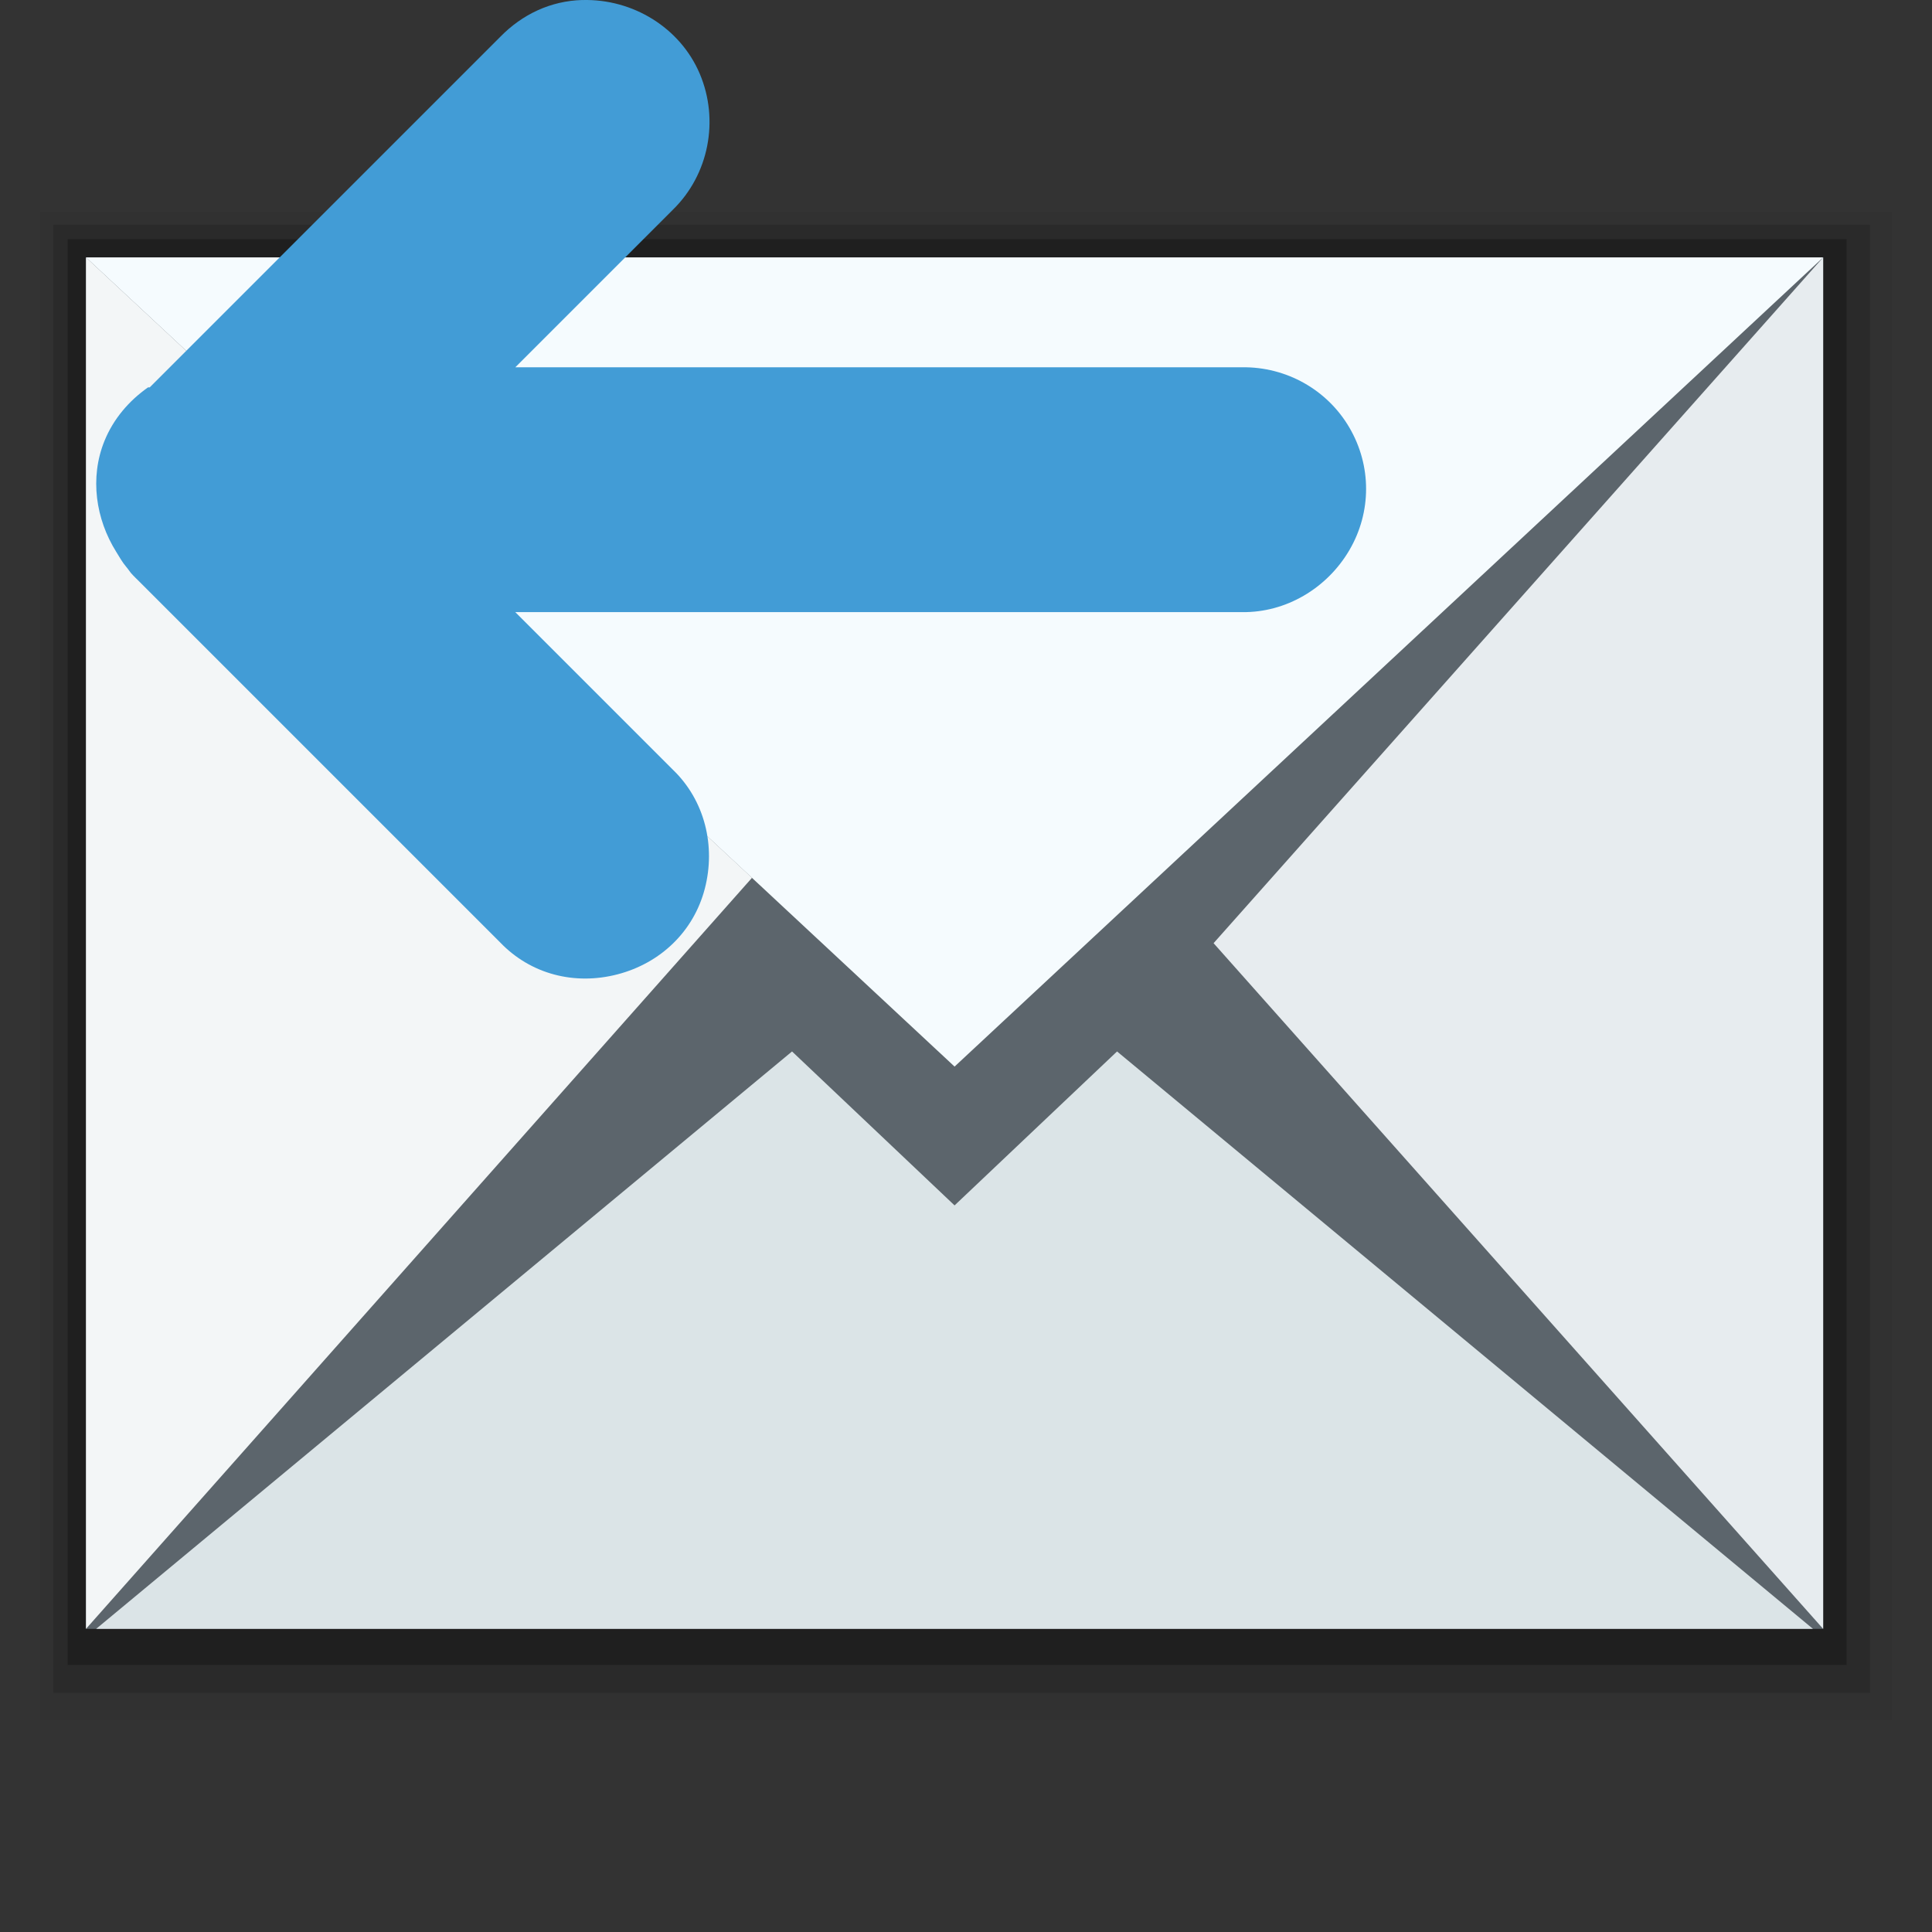 <svg width="48" version="1.0" xmlns="http://www.w3.org/2000/svg" height="48">
<rect width="100%" height="100%" fill="#333333" stroke="none"/>
<g style="fill-rule:evenodd;stroke:none">
<g id="g9">
<g style="stroke-linejoin:round;stroke-linecap:round;stroke-miterlimit:0" id="g11">
<path style="opacity:.05" id="path4169" d="m 1,5.259 46,0 0,37.481 -46,0 z"/>
<path style="opacity:.15" id="path4167" d="m 1.327,5.586 45.132,0 10e-5,36.473 -45.132,0 z"/>
<path style="opacity:.25" id="path4165" d="m 1.681,5.941 44.197,0 0,35.423 -44.197,0 z"/>
<path style="fill:#5c656c" id="rect4162" d="m 2.136,6.395 43.16,0 0,34.074 -43.16,0 z"/>
</g>
<path style="fill:#f3f6f7" id="path4127" d="m 2.136,6.395 0,34.074 16.547,-18.66 z "/>
<path style="fill:#f5fbfe" id="path4125" d="M 2.136,6.395 23.716,26.499 45.296,6.395 Z"/>
<path style="fill:#e7ecef" id="path4123" d="m 45.296,6.395 -15.145,17.038 15.145,17.036 0,-34.074 z"/>
<path style="fill:#dbe4e7" id="rect3260-9" d="m 19.678,26.123 -17.29,14.346 42.655,0 L 27.753,26.123 23.716,29.948 Z"/>
</g>
<path style="fill:#429cd6" id="path3006" d="m 14.47,.001 c 1.248,-0.034 2.429,0.684 2.916,1.833 0.487,1.15 0.226,2.502 -0.667,3.375 l -3.916,3.916 h 18.057 c 1.094,-0.015 2.115,0.555 2.666,1.5 0.552,0.945 0.552,2.096 0,3.041 -0.552,0.945 -1.572,1.557 -2.667,1.542 h -18.057 l 3.916,3.916 c 0.792,0.761 1.069,1.895 0.792,2.958 -0.277,1.063 -1.103,1.848 -2.167,2.125 -1.063,0.277 -2.156,0.001 -2.916,-0.792 l -8.999,-8.999 c -0.038,-0.034 -0.089,-0.089 -0.125,-0.125 -0.069,-0.066 -0.105,-0.137 -0.167,-0.208 -0.099,-0.116 -0.171,-0.248 -0.25,-0.375 -0.507,-0.812 -0.661,-1.836 -0.292,-2.75 0.224,-0.554 0.615,-1.004 1.083,-1.333 h 0.042 l 8.708,-8.708 c 0.55,-0.563 1.254,-0.895 2.042,-0.917 z "/>
</g>
</svg>
